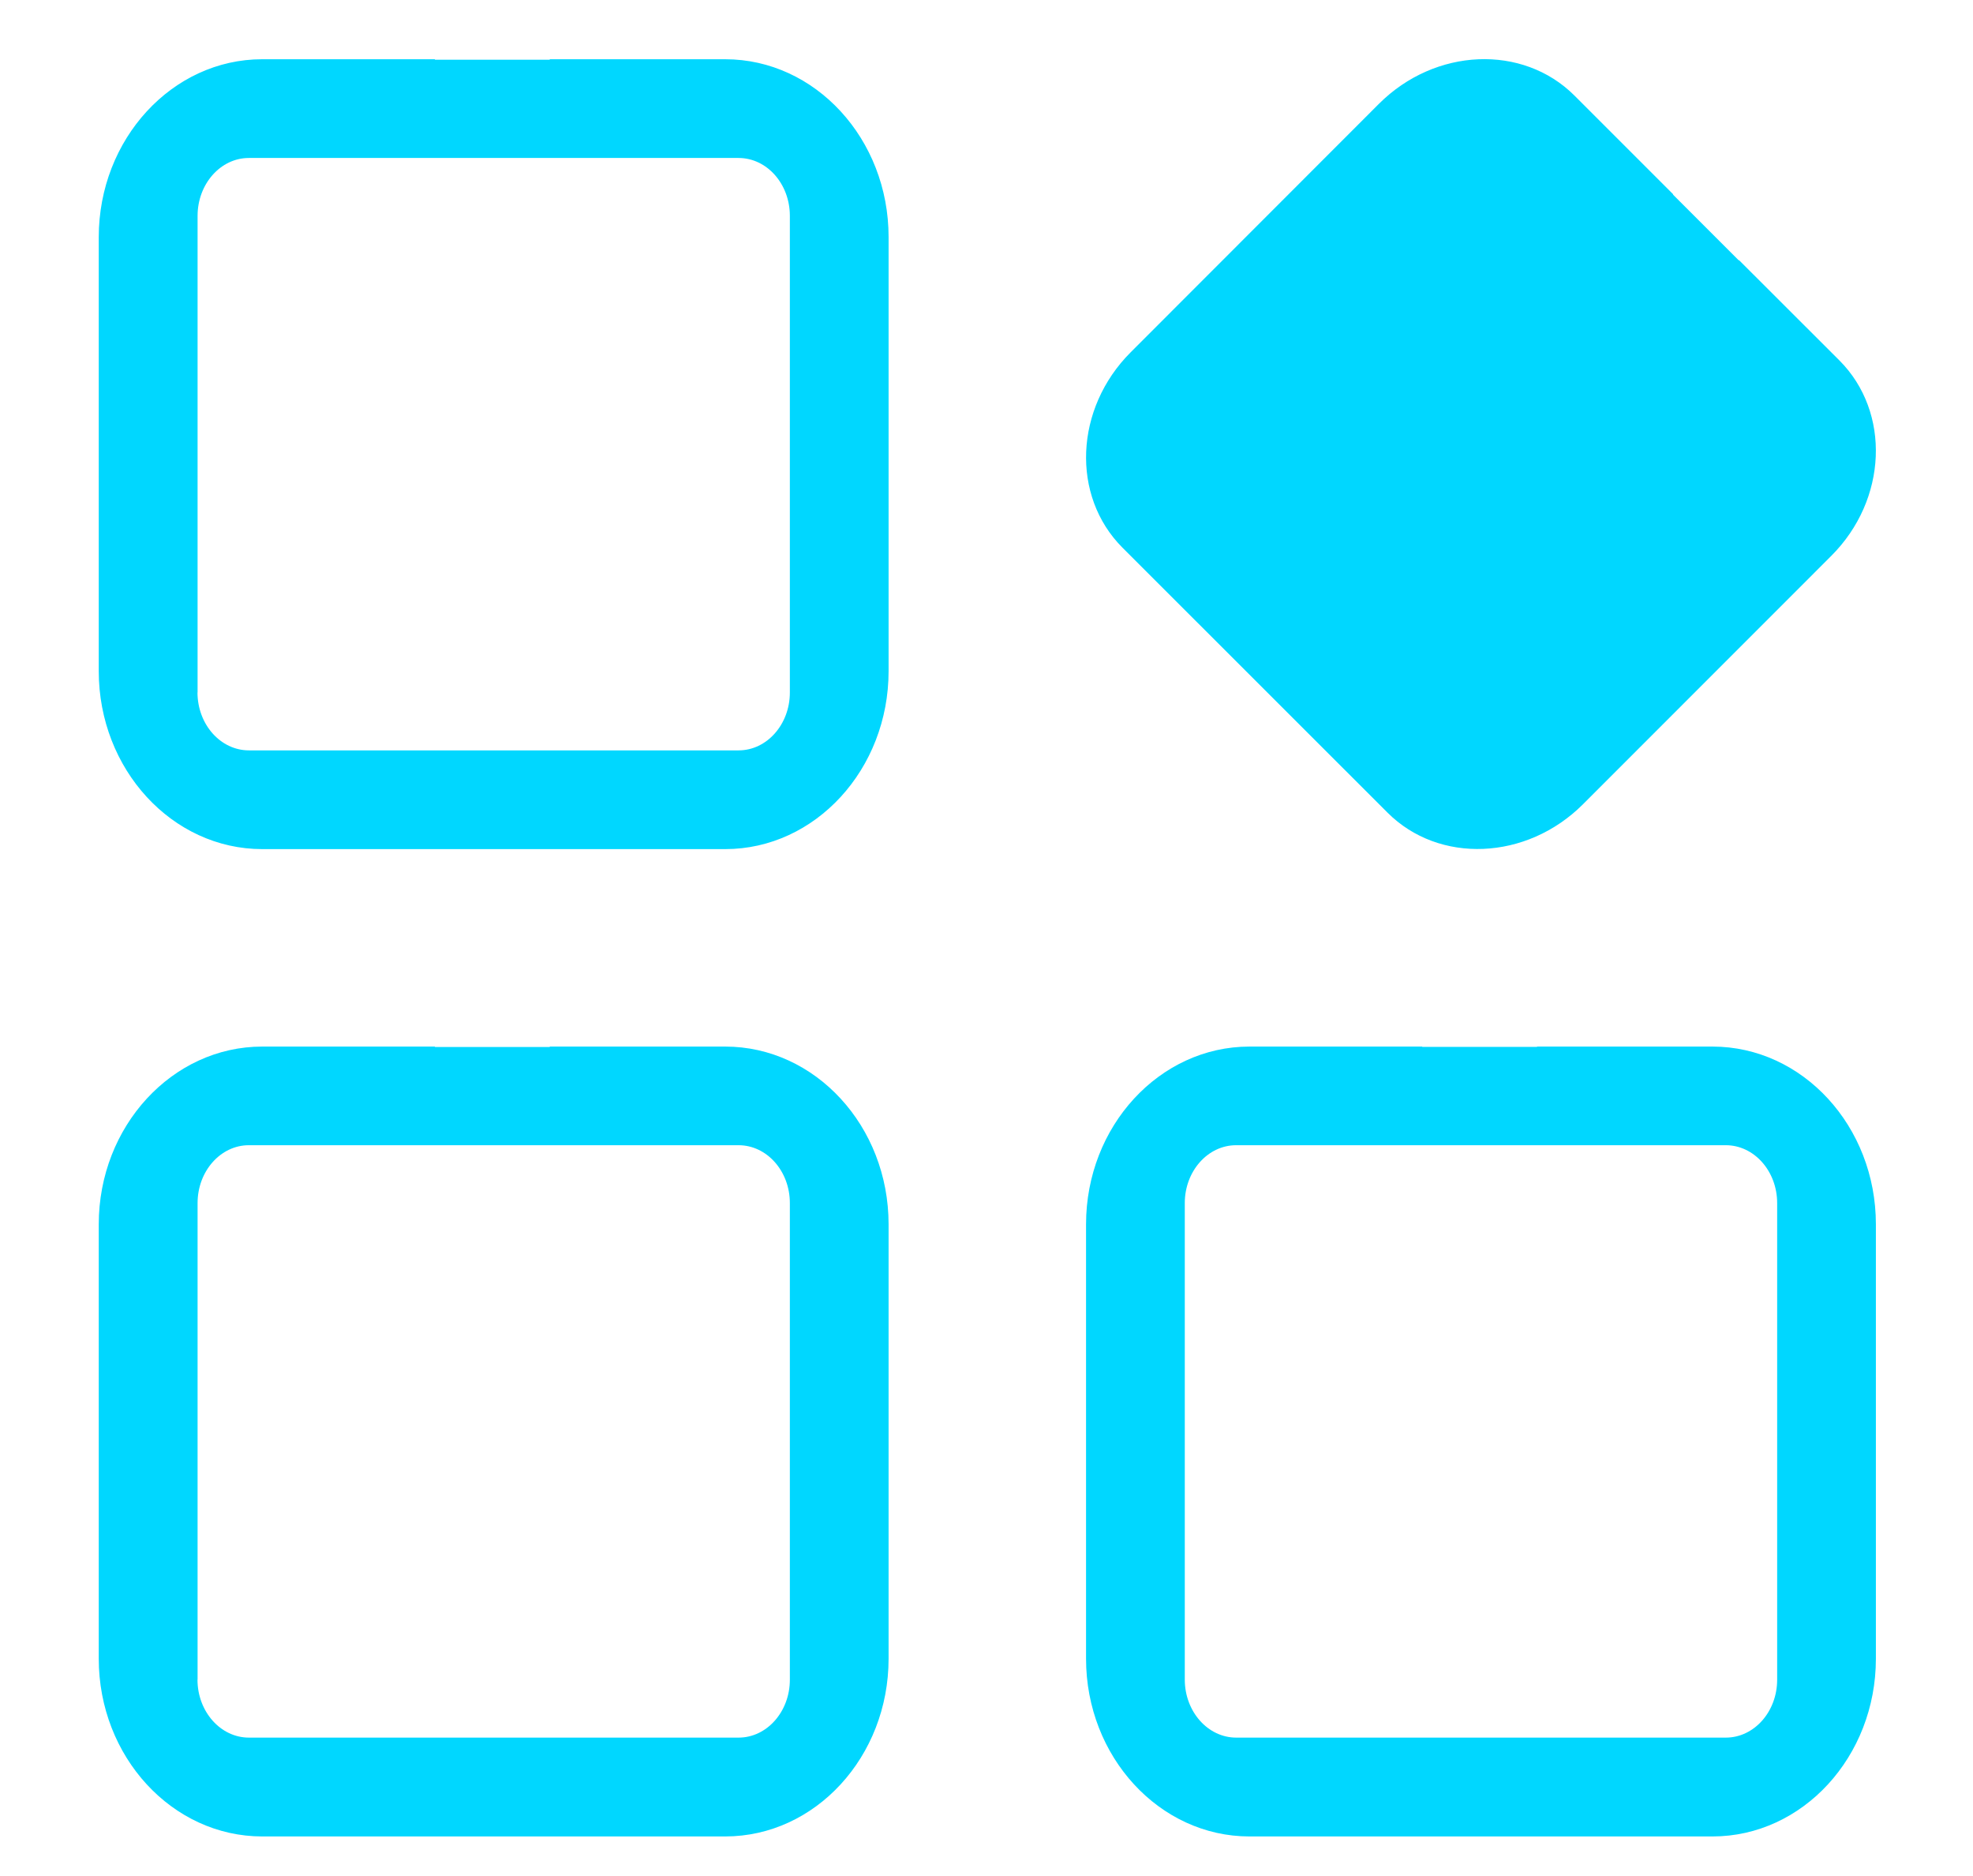<?xml version="1.0" standalone="no"?><!DOCTYPE svg PUBLIC "-//W3C//DTD SVG 1.1//EN" "http://www.w3.org/Graphics/SVG/1.1/DTD/svg11.dtd"><svg t="1744335947490" class="icon" viewBox="0 0 1077 1024" version="1.1" xmlns="http://www.w3.org/2000/svg" p-id="8289" xmlns:xlink="http://www.w3.org/1999/xlink" width="18.932" height="18"><path d="M237.352 32.606h62.733V32.337h95.771C445.063 32.337 485.053 75.884 485.053 129.347v237.029C485.053 419.894 445.063 463.495 395.857 463.495H143.144C93.939 463.495 53.895 419.894 53.895 366.376V129.455C53.895 75.938 93.992 32.337 143.091 32.337h94.316v0.269zM107.789 378.018c0.054 17.462 12.611 31.582 28.079 31.582h267.318c15.414 0 27.971-14.174 27.971-31.582V117.814c0-17.408-12.504-31.582-28.025-31.582H135.815c-15.414 0-27.971 14.174-27.971 31.582v260.204H107.789z m129.563 193.482h62.733V571.284h95.771c49.206 0 89.196 43.493 89.196 97.011v237.137c0 53.464-39.99 97.011-89.196 97.011H143.144C93.939 1002.442 53.895 958.895 53.895 905.432v-237.137c0-53.464 40.098-97.011 89.196-97.011h94.316v0.162zM107.789 916.911c0.054 17.408 12.611 31.582 28.079 31.582h267.318c15.414 0 27.971-14.174 27.971-31.582v-260.204c0-17.408-12.504-31.582-28.025-31.582H135.815c-15.414 0-27.971 14.174-27.971 31.582v260.204H107.789z m668.51-345.465h62.733V571.284h95.771c49.206 0 89.196 43.493 89.196 97.011v237.137c0 53.464-39.99 97.011-89.196 97.011h-252.766c-49.152 0-89.196-43.547-89.196-97.011v-237.137c0-53.464 40.044-97.011 89.196-97.011h94.316v0.162zM646.737 916.911c0.054 17.408 12.611 31.582 28.079 31.582h267.264c15.468 0 28.025-14.174 28.025-31.582v-260.204c0-17.408-12.557-31.582-28.025-31.582H674.762c-15.468 0-28.025 14.174-28.025 31.582v260.204H646.737z m266.509-810.685l0.108-0.162-53.895-53.895c-28.241-28.187-76.045-26.139-106.712 4.473l-135.545 135.653c-30.612 30.612-32.66 78.417-4.473 106.658l144.653 144.6c28.133 28.187 75.992 26.139 106.658-4.473l135.599-135.653c30.666-30.612 32.606-78.417 4.473-106.658l-54.811-54.757-0.162 0.108-35.894-35.894z" fill="#00D7FF" p-id="8290"></path></svg>
